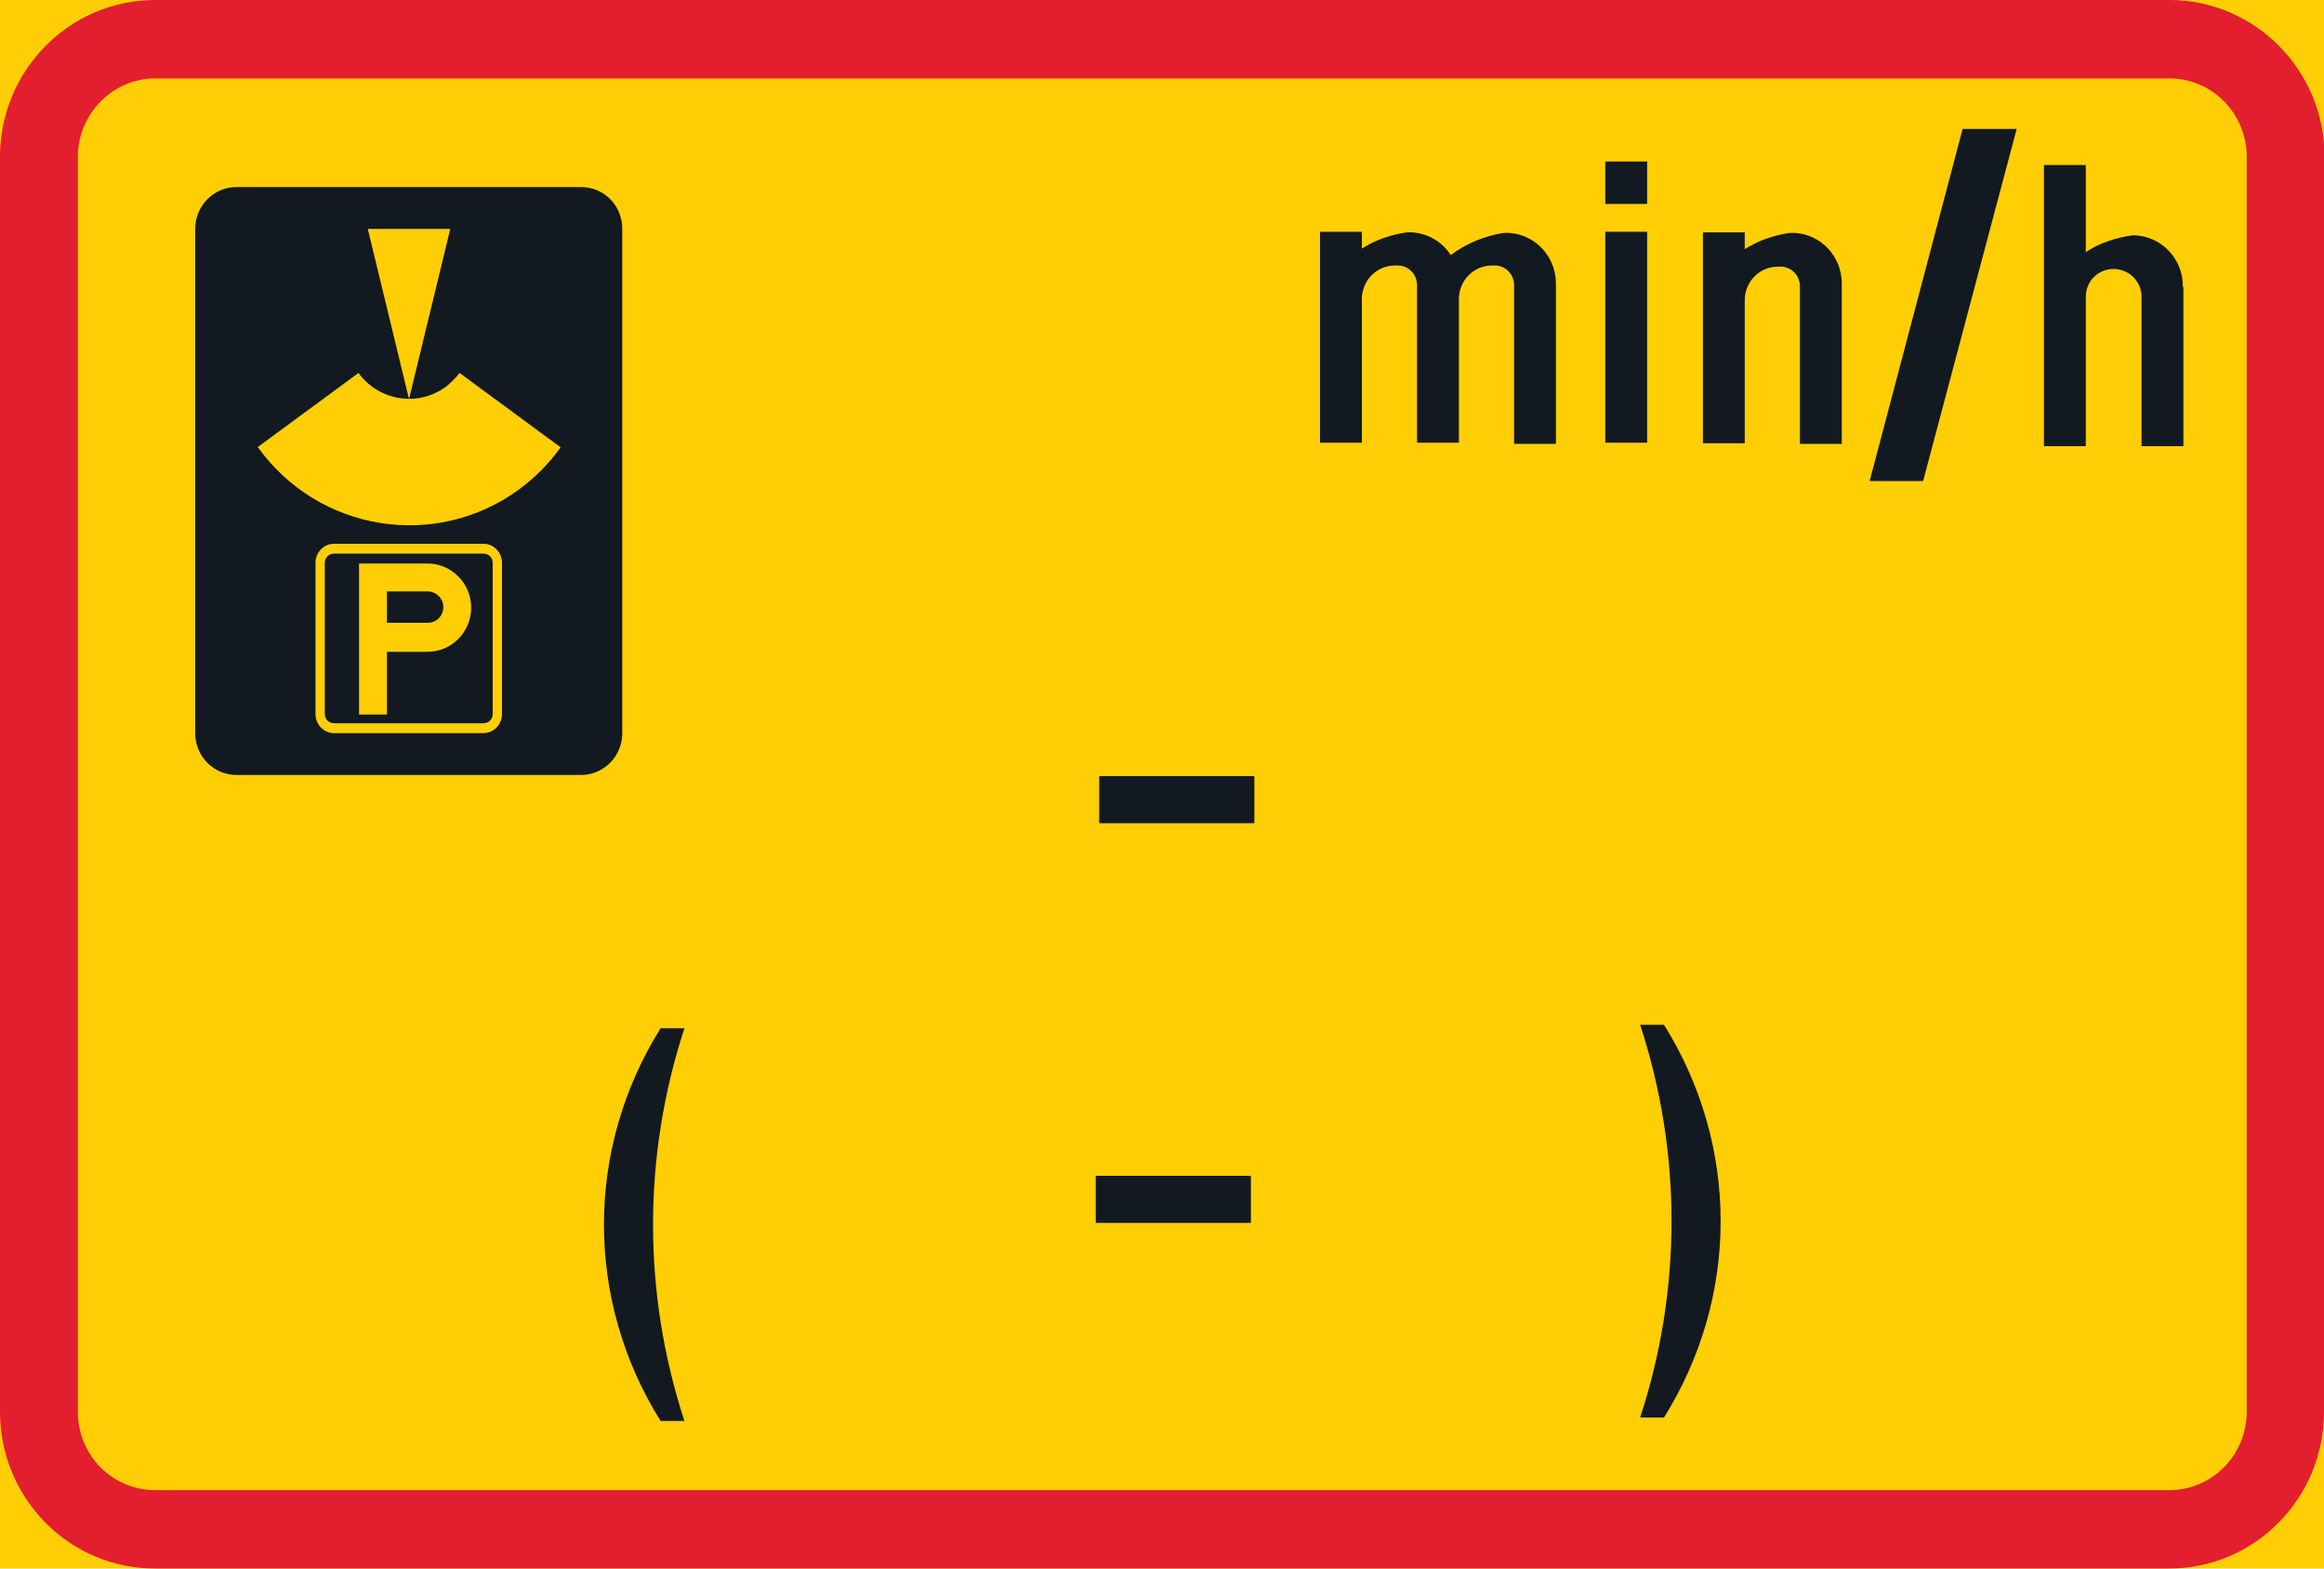 <?xml version="1.0" encoding="UTF-8"?>
<svg id="Layer_1" data-name="Layer 1" xmlns="http://www.w3.org/2000/svg" version="1.1" viewBox="0 0 400 270">
  <defs>
    <style>
      .cls-1 {
        fill: #121921;
      }

      .cls-1, .cls-2, .cls-3 {
        stroke-width: 0px;
      }

      .cls-2 {
        fill: #ffce04;
      }

      .cls-3 {
        fill: #e31e2e;
      }
    </style>
  </defs>
  <g id="LWPOLYLINE">
    <rect class="cls-2" width="400" height="270"/>
  </g>
  <g id="LWPOLYLINE-2" data-name="LWPOLYLINE">
    <path class="cls-3" d="M400,243c0,14.9-11.9,27-26.7,27H26.7C11.9,270,0,257.9,0,243V27C0,12.1,12,0,26.7,0h346.7c14.7,0,26.7,12.1,26.7,27v216h0Z"/>
  </g>
  <g id="LWPOLYLINE-3" data-name="LWPOLYLINE">
    <path class="cls-2" d="M386.7,243c0,7.5-6,13.5-13.3,13.5H26.7c-7.4,0-13.3-6-13.3-13.5V27c0-7.4,6-13.5,13.3-13.5h346.7c7.4,0,13.3,6.1,13.3,13.5v216Z"/>
  </g>
  <g id="LWPOLYLINE-4" data-name="LWPOLYLINE">
    <rect class="cls-1" x="189.2" y="133.6" width="26.7" height="8.1"/>
  </g>
  <g id="LWPOLYLINE-5" data-name="LWPOLYLINE">
    <rect class="cls-1" x="188.6" y="202.4" width="26.7" height="8.1"/>
  </g>
  <g id="LWPOLYLINE-6" data-name="LWPOLYLINE">
    <path class="cls-1" d="M282.3,244c7.2-22,7.2-45.6,0-67.6h4.1c13,20.8,13,46.8,0,67.6h-4.1Z"/>
  </g>
  <g id="LWPOLYLINE-7" data-name="LWPOLYLINE">
    <path class="cls-1" d="M117.8,244.6c-7.2-22-7.2-45.6,0-67.6h-4.1c-13,20.8-13,46.8,0,67.6h4.1Z"/>
  </g>
  <g id="LWPOLYLINE-8" data-name="LWPOLYLINE">
    <polygon class="cls-1" points="337.8 22.2 321.8 82.8 331 82.8 347.1 22.2 337.8 22.2"/>
  </g>
  <g id="LWPOLYLINE-9" data-name="LWPOLYLINE">
    <rect class="cls-1" x="276.3" y="39.9" width="7.2" height="36.3"/>
  </g>
  <g id="LWPOLYLINE-10" data-name="LWPOLYLINE">
    <rect class="cls-1" x="276.3" y="27.8" width="7.2" height="7.3"/>
  </g>
  <g id="LWPOLYLINE-11" data-name="LWPOLYLINE">
    <path class="cls-1" d="M260.6,49.1c0-1.9-1.5-3.4-3.3-3.4h-.5c-3.2,0-5.7,2.6-5.7,5.8v24.7h-7.2v-27.1c0-1.9-1.5-3.4-3.3-3.4h-.5c-3.2,0-5.7,2.6-5.7,5.8v24.7h-7.2v-36.3h7.2v2.9c2.3-1.5,5-2.4,7.7-2.8.3,0,.7,0,1,0,2.7.2,5.1,1.6,6.6,3.9,2.7-2,5.8-3.3,9.1-3.8.3,0,.7,0,1,0,4.5.3,8,4.1,8,8.7v27.6h-7.2v-27.1Z"/>
  </g>
  <g id="LWPOLYLINE-12" data-name="LWPOLYLINE">
    <path class="cls-1" d="M300.3,76.3h-7.2v-36.3h7.2v2.9c2.3-1.5,5-2.4,7.7-2.8.3,0,.7,0,1,0,4.5.3,8,4.1,8,8.7v27.6h-7.2v-27.1c0-1.9-1.5-3.4-3.3-3.4h-.5c-3.2,0-5.7,2.6-5.7,5.8v24.7Z"/>
  </g>
  <g id="LWPOLYLINE-13" data-name="LWPOLYLINE">
    <path class="cls-1" d="M375.7,49.4v-.2c0-4.8-3.9-8.7-8.6-8.7-2.9.4-5.7,1.3-8.1,2.9v-15h-7.2v48.4h7.2v-25.7c0-2.7,2.1-4.8,4.8-4.8s4.8,2.2,4.8,4.8v25.7h7.2v-27.4h0Z"/>
  </g>
  <g id="LWPOLYLINE-14" data-name="LWPOLYLINE">
    <path class="cls-1" d="M33.6,126.2V39.4c0-4,3.2-7.2,7.1-7.2h59.3c4,0,7.1,3.2,7.1,7.2v86.8c0,4-3.2,7.2-7.1,7.2h-59.3c-3.9,0-7.1-3.2-7.1-7.2Z"/>
  </g>
  <g id="LWPOLYLINE-15" data-name="LWPOLYLINE">
    <polygon class="cls-2" points="70.4 68.7 77.5 39.4 63.3 39.4 70.4 68.7"/>
  </g>
  <g id="LWPOLYLINE-16" data-name="LWPOLYLINE">
    <path class="cls-2" d="M44.3,77l17.4-12.8c3.5,4.8,10.2,5.9,15,2.4.9-.7,1.7-1.5,2.4-2.4l17.4,12.8c-2,2.8-4.4,5.2-7.1,7.2-14.4,10.6-34.6,7.3-45-7.2Z"/>
  </g>
  <g id="LWPOLYLINE-17" data-name="LWPOLYLINE">
    <path class="cls-2" d="M54.3,122.9v-26c0-1.8,1.4-3.3,3.2-3.3h25.7c1.8,0,3.2,1.5,3.2,3.3v26c0,1.8-1.4,3.3-3.2,3.3h-25.7c-1.8,0-3.2-1.5-3.2-3.3Z"/>
  </g>
  <g id="LWPOLYLINE-18" data-name="LWPOLYLINE">
    <path class="cls-1" d="M55.9,122.9v-26c0-.9.7-1.6,1.6-1.6h25.7c.9,0,1.6.7,1.6,1.6v26c0,.9-.7,1.6-1.6,1.6h-25.7c-.9,0-1.6-.7-1.6-1.6Z"/>
  </g>
  <g id="LWPOLYLINE-19" data-name="LWPOLYLINE">
    <path class="cls-2" d="M61.8,123h4.8v-10.8h7c4.1,0,7.5-3.4,7.5-7.6s-3.4-7.6-7.5-7.6h-11.8v26Z"/>
  </g>
  <g id="LWPOLYLINE-20" data-name="LWPOLYLINE">
    <path class="cls-1" d="M66.6,101.8v5.4h7.2c1.5-.1,2.6-1.4,2.5-2.9-.1-1.4-1.3-2.5-2.7-2.5h-7Z"/>
  </g>
</svg>